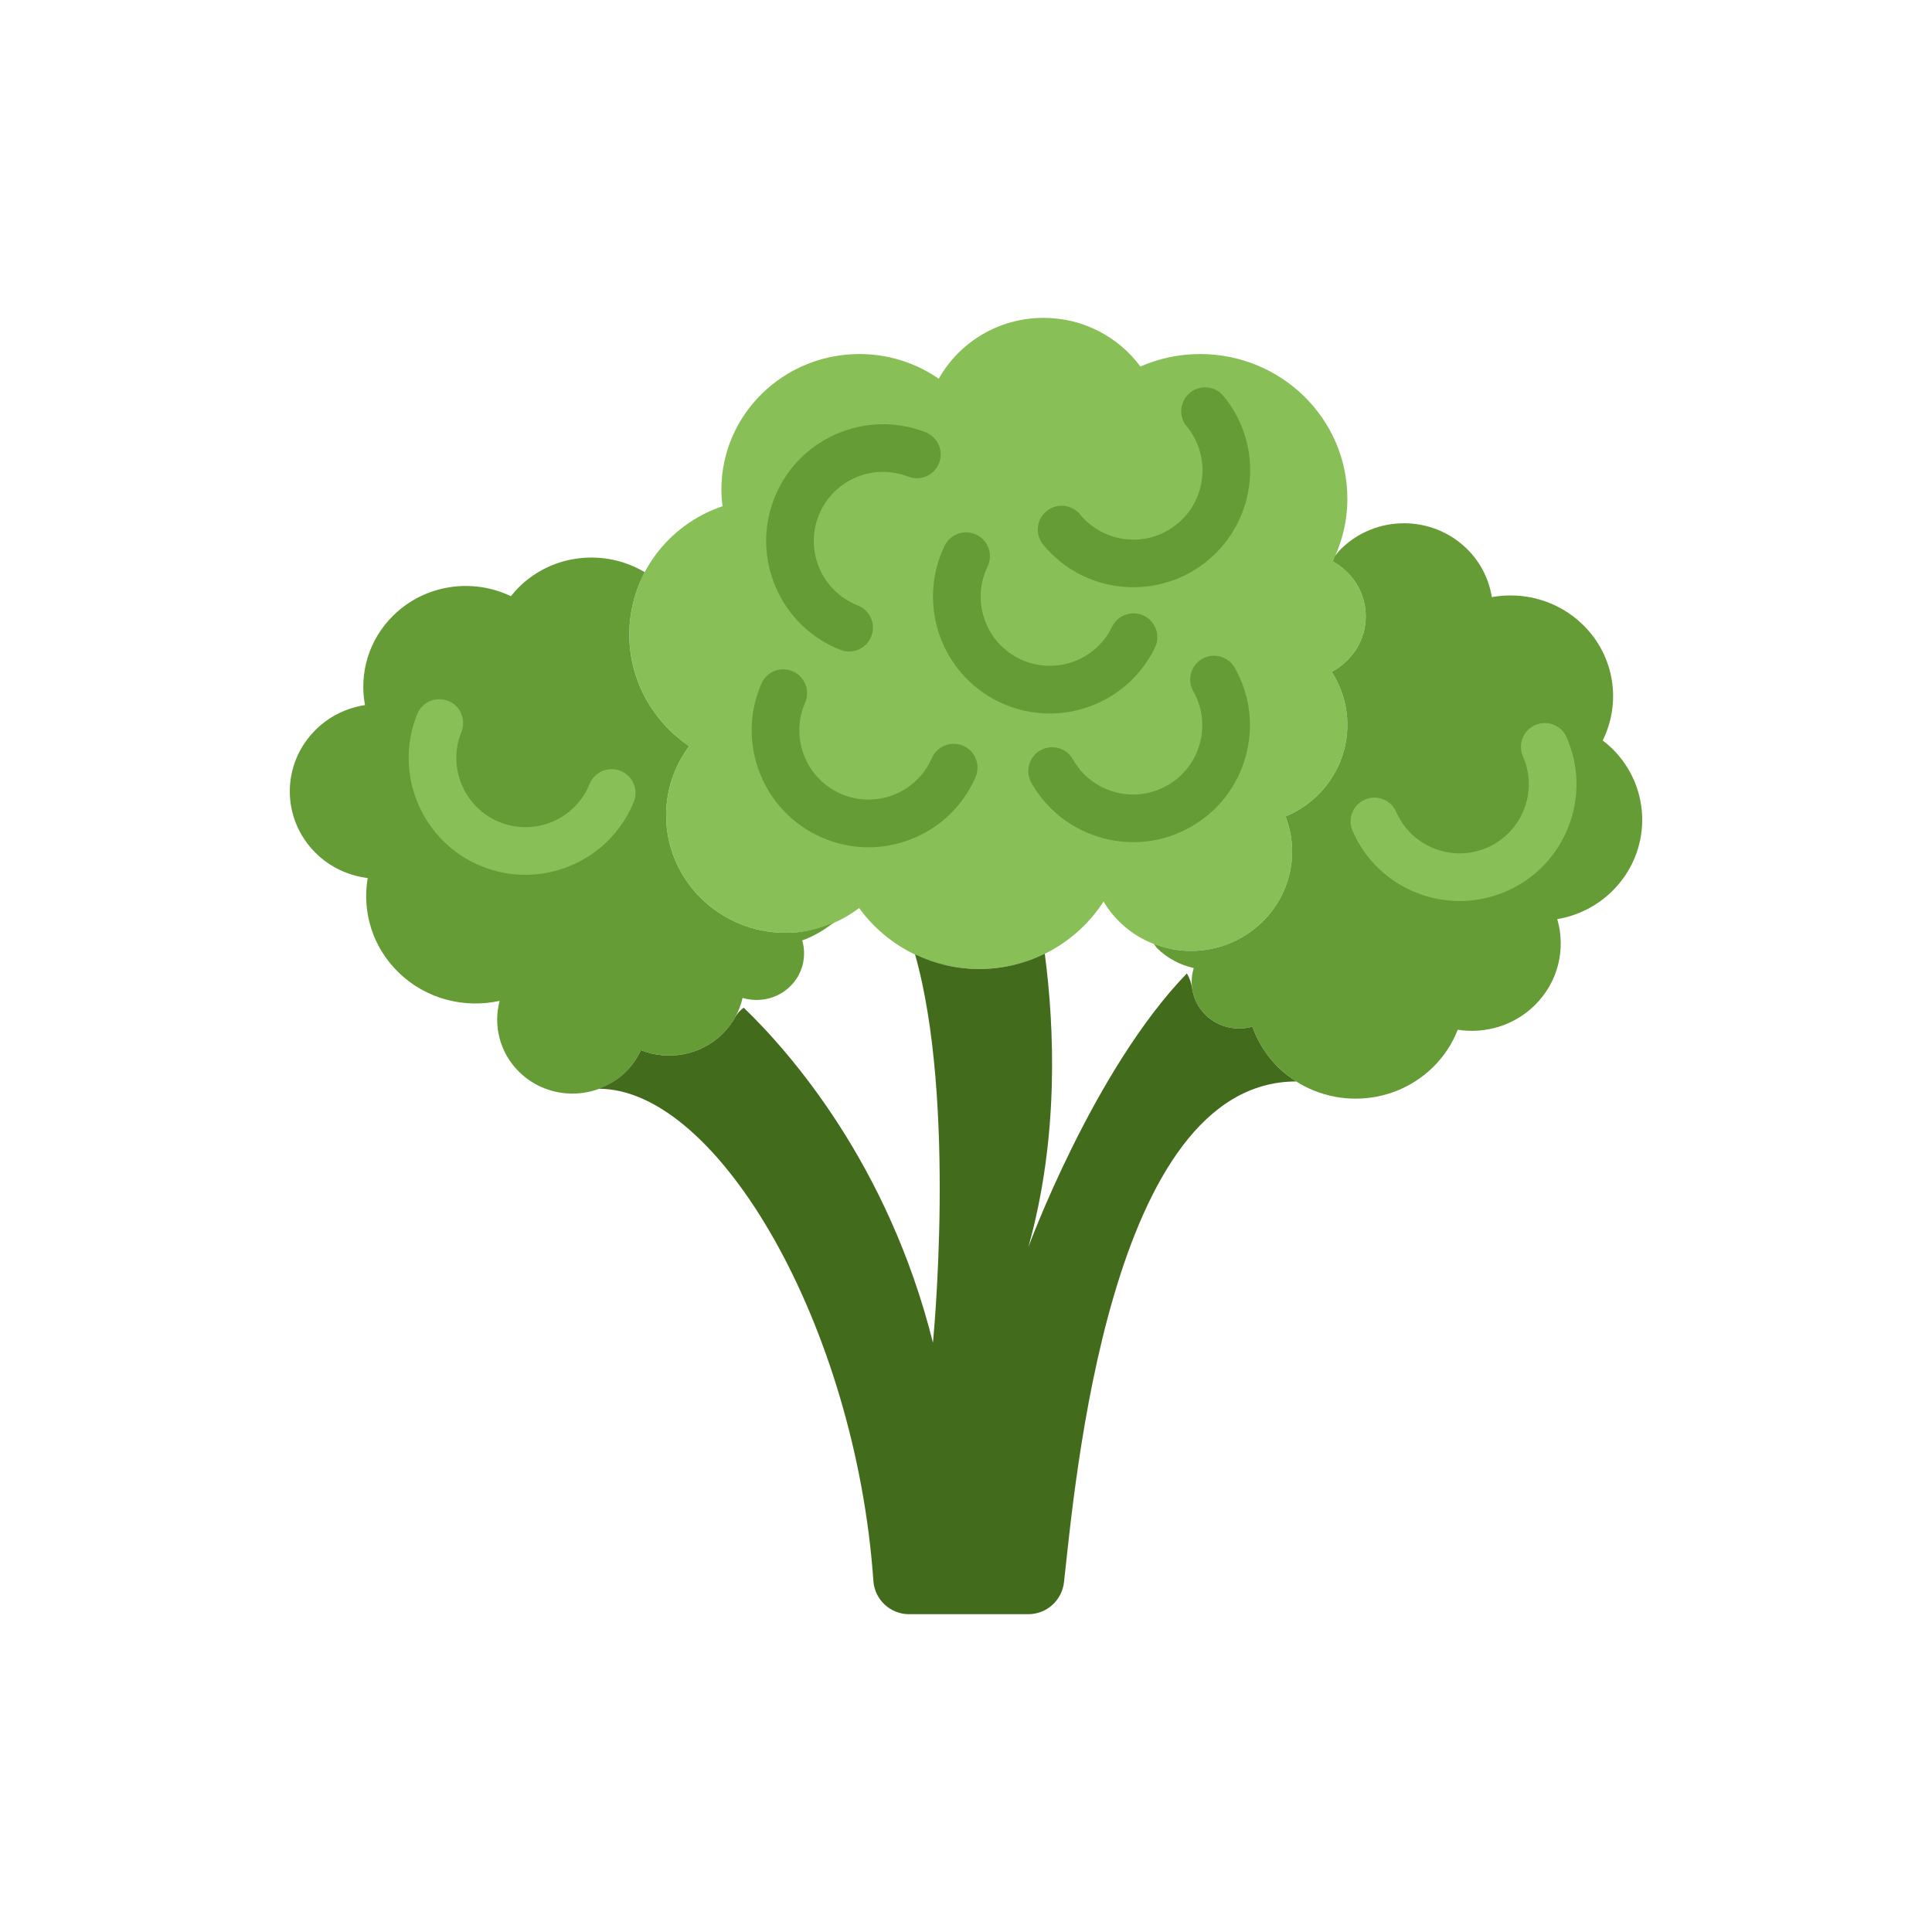 <?xml version="1.0" encoding="utf-8"?>
<!-- Generator: Adobe Illustrator 16.0.0, SVG Export Plug-In . SVG Version: 6.00 Build 0)  -->
<!DOCTYPE svg PUBLIC "-//W3C//DTD SVG 1.1//EN" "http://www.w3.org/Graphics/SVG/1.1/DTD/svg11.dtd">
<svg version="1.1" id="Capa_1" xmlns="http://www.w3.org/2000/svg" xmlns:xlink="http://www.w3.org/1999/xlink" x="0px" y="0px"
	 width="350px" height="350px" viewBox="0 0 350 350" enable-background="new 0 0 350 350" xml:space="preserve">
<g>
	<path fill="#88C057" d="M247.422,111.648c0-4.296-2.432-7.992-5.988-9.96c1.684-3.437,2.654-7.271,2.654-11.338
		c0-14.477-11.946-26.212-26.683-26.212c-3.851,0-7.504,0.816-10.811,2.262c-3.942-5.332-10.319-8.816-17.538-8.816
		c-8.182,0-15.297,4.456-18.988,11.027c-4.067-2.811-9.016-4.473-14.365-4.473c-13.816,0-25.016,11.001-25.016,24.575
		c0,1.015,0.082,2.012,0.203,2.992c-9.818,3.32-16.882,12.448-16.882,23.22c0,8.401,4.296,15.811,10.842,20.24
		c-2.612,3.519-4.171,7.836-4.171,12.526c0,11.761,9.706,21.298,21.678,21.298c5.013,0,9.611-1.688,13.285-4.49
		c4.835,6.675,12.758,11.043,21.74,11.043c9.489,0,17.801-4.882,22.532-12.213c3.183,5.34,9.071,8.937,15.824,8.937
		c10.134,0,18.346-8.069,18.346-18.021c0-2.232-0.432-4.361-1.188-6.334c6.58-2.737,11.195-9.14,11.195-16.601
		c0-3.532-1.05-6.821-2.841-9.602C244.904,119.77,247.422,116.018,247.422,111.648z"/>
	<path fill="#659C35" d="M151.08,167.103c-2.677,1.17-5.604,1.887-8.726,1.887c-11.973,0-21.679-9.538-21.679-21.298
		c0-4.689,1.559-9.007,4.171-12.526c-6.545-4.43-10.842-11.839-10.842-20.24c0-4.067,1.015-7.901,2.798-11.273
		c-7.155-4.253-16.571-3.394-22.75,2.673c-0.544,0.535-1.032,1.101-1.494,1.679c-6.938-3.324-15.539-2.171-21.303,3.489
		c-4.495,4.417-6.2,10.531-5.133,16.243c-3.26,0.496-6.39,1.964-8.899,4.43c-6.295,6.183-6.295,16.212,0,22.395
		c2.634,2.591,5.958,4.08,9.391,4.499c-1.032,6.01,0.799,12.4,5.518,17.037c4.991,4.901,11.973,6.628,18.384,5.217
		c-1.183,4.45-0.013,9.382,3.536,12.874c5.328,5.233,13.963,5.233,19.291,0c1.196-1.174,2.107-2.517,2.768-3.946
		c4.926,1.961,10.776,0.977,14.77-2.944c1.891-1.856,3.096-4.128,3.644-6.515c2.962,0.872,6.291,0.198,8.631-2.099
		c2.297-2.259,3-5.458,2.18-8.329C147.397,169.642,149.301,168.489,151.08,167.103z"/>
	<path fill="#659C35" d="M292.057,135.61c-0.544-0.535-1.118-1.015-1.71-1.468c3.385-6.817,2.21-15.267-3.554-20.927
		c-4.494-4.417-10.72-6.092-16.536-5.043c-0.509-3.199-1.999-6.277-4.508-8.739c-6.294-6.187-16.502-6.187-22.8,0
		c-0.41,0.406-0.752,0.855-1.105,1.291c-0.144,0.319-0.26,0.656-0.41,0.967c3.557,1.964,5.988,5.665,5.988,9.96
		c0,4.369-2.518,8.121-6.175,10.056c1.788,2.78,2.841,6.066,2.841,9.602c0,7.461-4.614,13.864-11.194,16.601
		c0.755,1.973,1.187,4.102,1.187,6.334c0,9.952-8.212,18.021-18.345,18.021c-2.371,0-4.624-0.466-6.705-1.274
		c0.225,0.255,0.354,0.557,0.596,0.795c1.892,1.856,4.2,3.043,6.631,3.583c-0.889,2.91-0.202,6.183,2.138,8.479
		c2.297,2.258,5.558,2.948,8.48,2.142c0.953,2.677,2.495,5.194,4.676,7.331c7.749,7.612,20.31,7.612,28.06,0
		c2.024-1.99,3.506-4.305,4.473-6.774c4.927,0.769,10.143-0.695,13.941-4.426c4.3-4.227,5.66-10.245,4.085-15.607
		c3.639-0.622,7.133-2.301,9.947-5.069C299.318,154.314,299.318,142.748,292.057,135.61z"/>
	<path fill="#436B1C" d="M226.875,185.992c-2.923,0.803-6.18,0.116-8.48-2.142c-1.369-1.343-2.172-3.021-2.422-4.767
		c-0.143-0.972-0.471-1.908-0.958-2.742c-16.916,17.461-28.734,49.627-28.734,49.627c5.618-19.974,4.732-39.903,2.993-53.197
		c-3.58,1.766-7.617,2.771-11.9,2.771c-4.17,0-8.095-0.975-11.605-2.654c7.56,26.729,3.242,70.35,3.242,70.35
		c-8.091-32.36-25.879-52.592-34.286-60.695c-0.6,0.471-1.14,1.014-1.52,1.696c-0.604,1.097-1.381,2.129-2.327,3.062
		c-3.994,3.924-9.849,4.904-14.771,2.943c-0.661,1.43-1.572,2.773-2.768,3.947c-1.425,1.398-3.096,2.396-4.866,3.048
		c21.678,0,46.543,43.149,49.751,89.18c0.237,3.384,3.074,6.009,6.468,6.009h21.587c3.325,0,6.097-2.49,6.473-5.789
		c1.981-17.512,8.1-90.721,42.079-90.721c-1.162-0.738-2.267-1.588-3.286-2.586C229.374,191.187,227.828,188.669,226.875,185.992z"
		/>
	<path fill="#659C35" d="M153.826,118.029c-0.522,0-1.054-0.095-1.572-0.298c-10.867-4.249-16.256-16.549-12.007-27.417
		c4.249-10.863,16.528-16.251,27.421-12.012c2.219,0.868,3.32,3.373,2.448,5.592c-0.868,2.223-3.363,3.315-5.596,2.452
		c-6.438-2.517-13.717,0.673-16.23,7.107c-2.517,6.437,0.674,13.717,7.107,16.229c2.219,0.868,3.32,3.372,2.448,5.591
		C157.18,116.989,155.548,118.029,153.826,118.029z"/>
	<path fill="#88C057" d="M264.425,163.234c-2.608,0-5.212-0.488-7.712-1.464c-5.263-2.06-9.412-6.04-11.679-11.221
		c-0.959-2.185,0.038-4.732,2.224-5.686c2.201-0.959,4.736,0.043,5.686,2.223c1.344,3.066,3.8,5.423,6.918,6.645
		c3.121,1.217,6.523,1.144,9.588-0.194c3.065-1.343,5.424-3.8,6.641-6.917c1.218-3.117,1.152-6.519-0.194-9.585
		c-0.958-2.185,0.039-4.732,2.224-5.686c2.197-0.954,4.732,0.039,5.687,2.224c2.267,5.177,2.388,10.928,0.328,16.195
		c-2.06,5.267-6.04,9.417-11.221,11.683C270.188,162.634,267.308,163.234,264.425,163.234z"/>
	<path fill="#659C35" d="M205.304,152.561c-7.388,0-14.572-3.868-18.457-10.747c-1.175-2.077-0.444-4.71,1.632-5.884
		c2.067-1.175,4.71-0.445,5.881,1.632c1.648,2.915,4.329,5.013,7.555,5.911c3.217,0.89,6.603,0.479,9.517-1.166
		c2.914-1.645,5.013-4.326,5.911-7.555c0.893-3.225,0.479-6.606-1.167-9.516c-1.174-2.077-0.444-4.71,1.633-5.885
		c2.067-1.17,4.71-0.445,5.88,1.632c2.785,4.922,3.484,10.63,1.969,16.079c-1.515,5.448-5.06,9.978-9.981,12.758
		C212.397,151.68,208.826,152.561,205.304,152.561z"/>
	<path fill="#659C35" d="M190.149,129.259c-3.091,0-6.222-0.678-9.188-2.111c-10.504-5.086-14.912-17.767-9.831-28.271
		c1.041-2.142,3.614-3.044,5.769-2.008c2.146,1.041,3.044,3.622,2.008,5.768c-3.01,6.217-0.401,13.726,5.819,16.735
		c6.218,3.001,13.726,0.401,16.736-5.82c1.036-2.142,3.609-3.048,5.768-2.008c2.146,1.041,3.044,3.623,2.007,5.768
		C205.58,124.86,198.012,129.259,190.149,129.259z"/>
	<path fill="#659C35" d="M157.327,153.494c-2.88,0-5.755-0.596-8.471-1.783c-10.69-4.676-15.586-17.175-10.915-27.87
		c0.954-2.176,3.479-3.182,5.682-2.228c2.185,0.954,3.182,3.501,2.228,5.686c-2.763,6.329,0.134,13.734,6.463,16.498
		c3.074,1.342,6.477,1.407,9.59,0.186c3.117-1.222,5.569-3.58,6.912-6.649c0.954-2.176,3.484-3.178,5.682-2.229
		c2.185,0.955,3.182,3.502,2.228,5.687c-2.258,5.181-6.403,9.17-11.67,11.23C162.551,153.006,159.939,153.494,157.327,153.494z"/>
	<path fill="#659C35" d="M205.36,106.38c-0.683,0-1.369-0.03-2.06-0.095c-5.631-0.54-10.708-3.238-14.305-7.599
		c-1.52-1.839-1.256-4.559,0.583-6.079c1.848-1.524,4.563-1.252,6.079,0.583c2.128,2.582,5.134,4.179,8.467,4.499
		c3.377,0.341,6.593-0.682,9.171-2.807c5.328-4.395,6.087-12.309,1.692-17.637c-1.521-1.84-1.256-4.56,0.583-6.08
		c1.848-1.524,4.563-1.252,6.079,0.583c7.426,8.998,6.144,22.365-2.854,29.791C214.963,104.697,210.256,106.38,205.36,106.38z"/>
	<path fill="#88C057" d="M95.167,158.48c-2.646,0-5.332-0.497-7.931-1.55c-10.811-4.387-16.04-16.752-11.653-27.568
		c0.894-2.21,3.411-3.268,5.626-2.379c2.21,0.898,3.273,3.416,2.379,5.626c-2.599,6.398,0.497,13.721,6.899,16.32
		c6.416,2.608,13.73-0.497,16.32-6.899c0.898-2.215,3.424-3.273,5.626-2.379c2.21,0.898,3.277,3.415,2.379,5.625
		C111.47,153.489,103.535,158.48,95.167,158.48z"/>
</g>
</svg>
